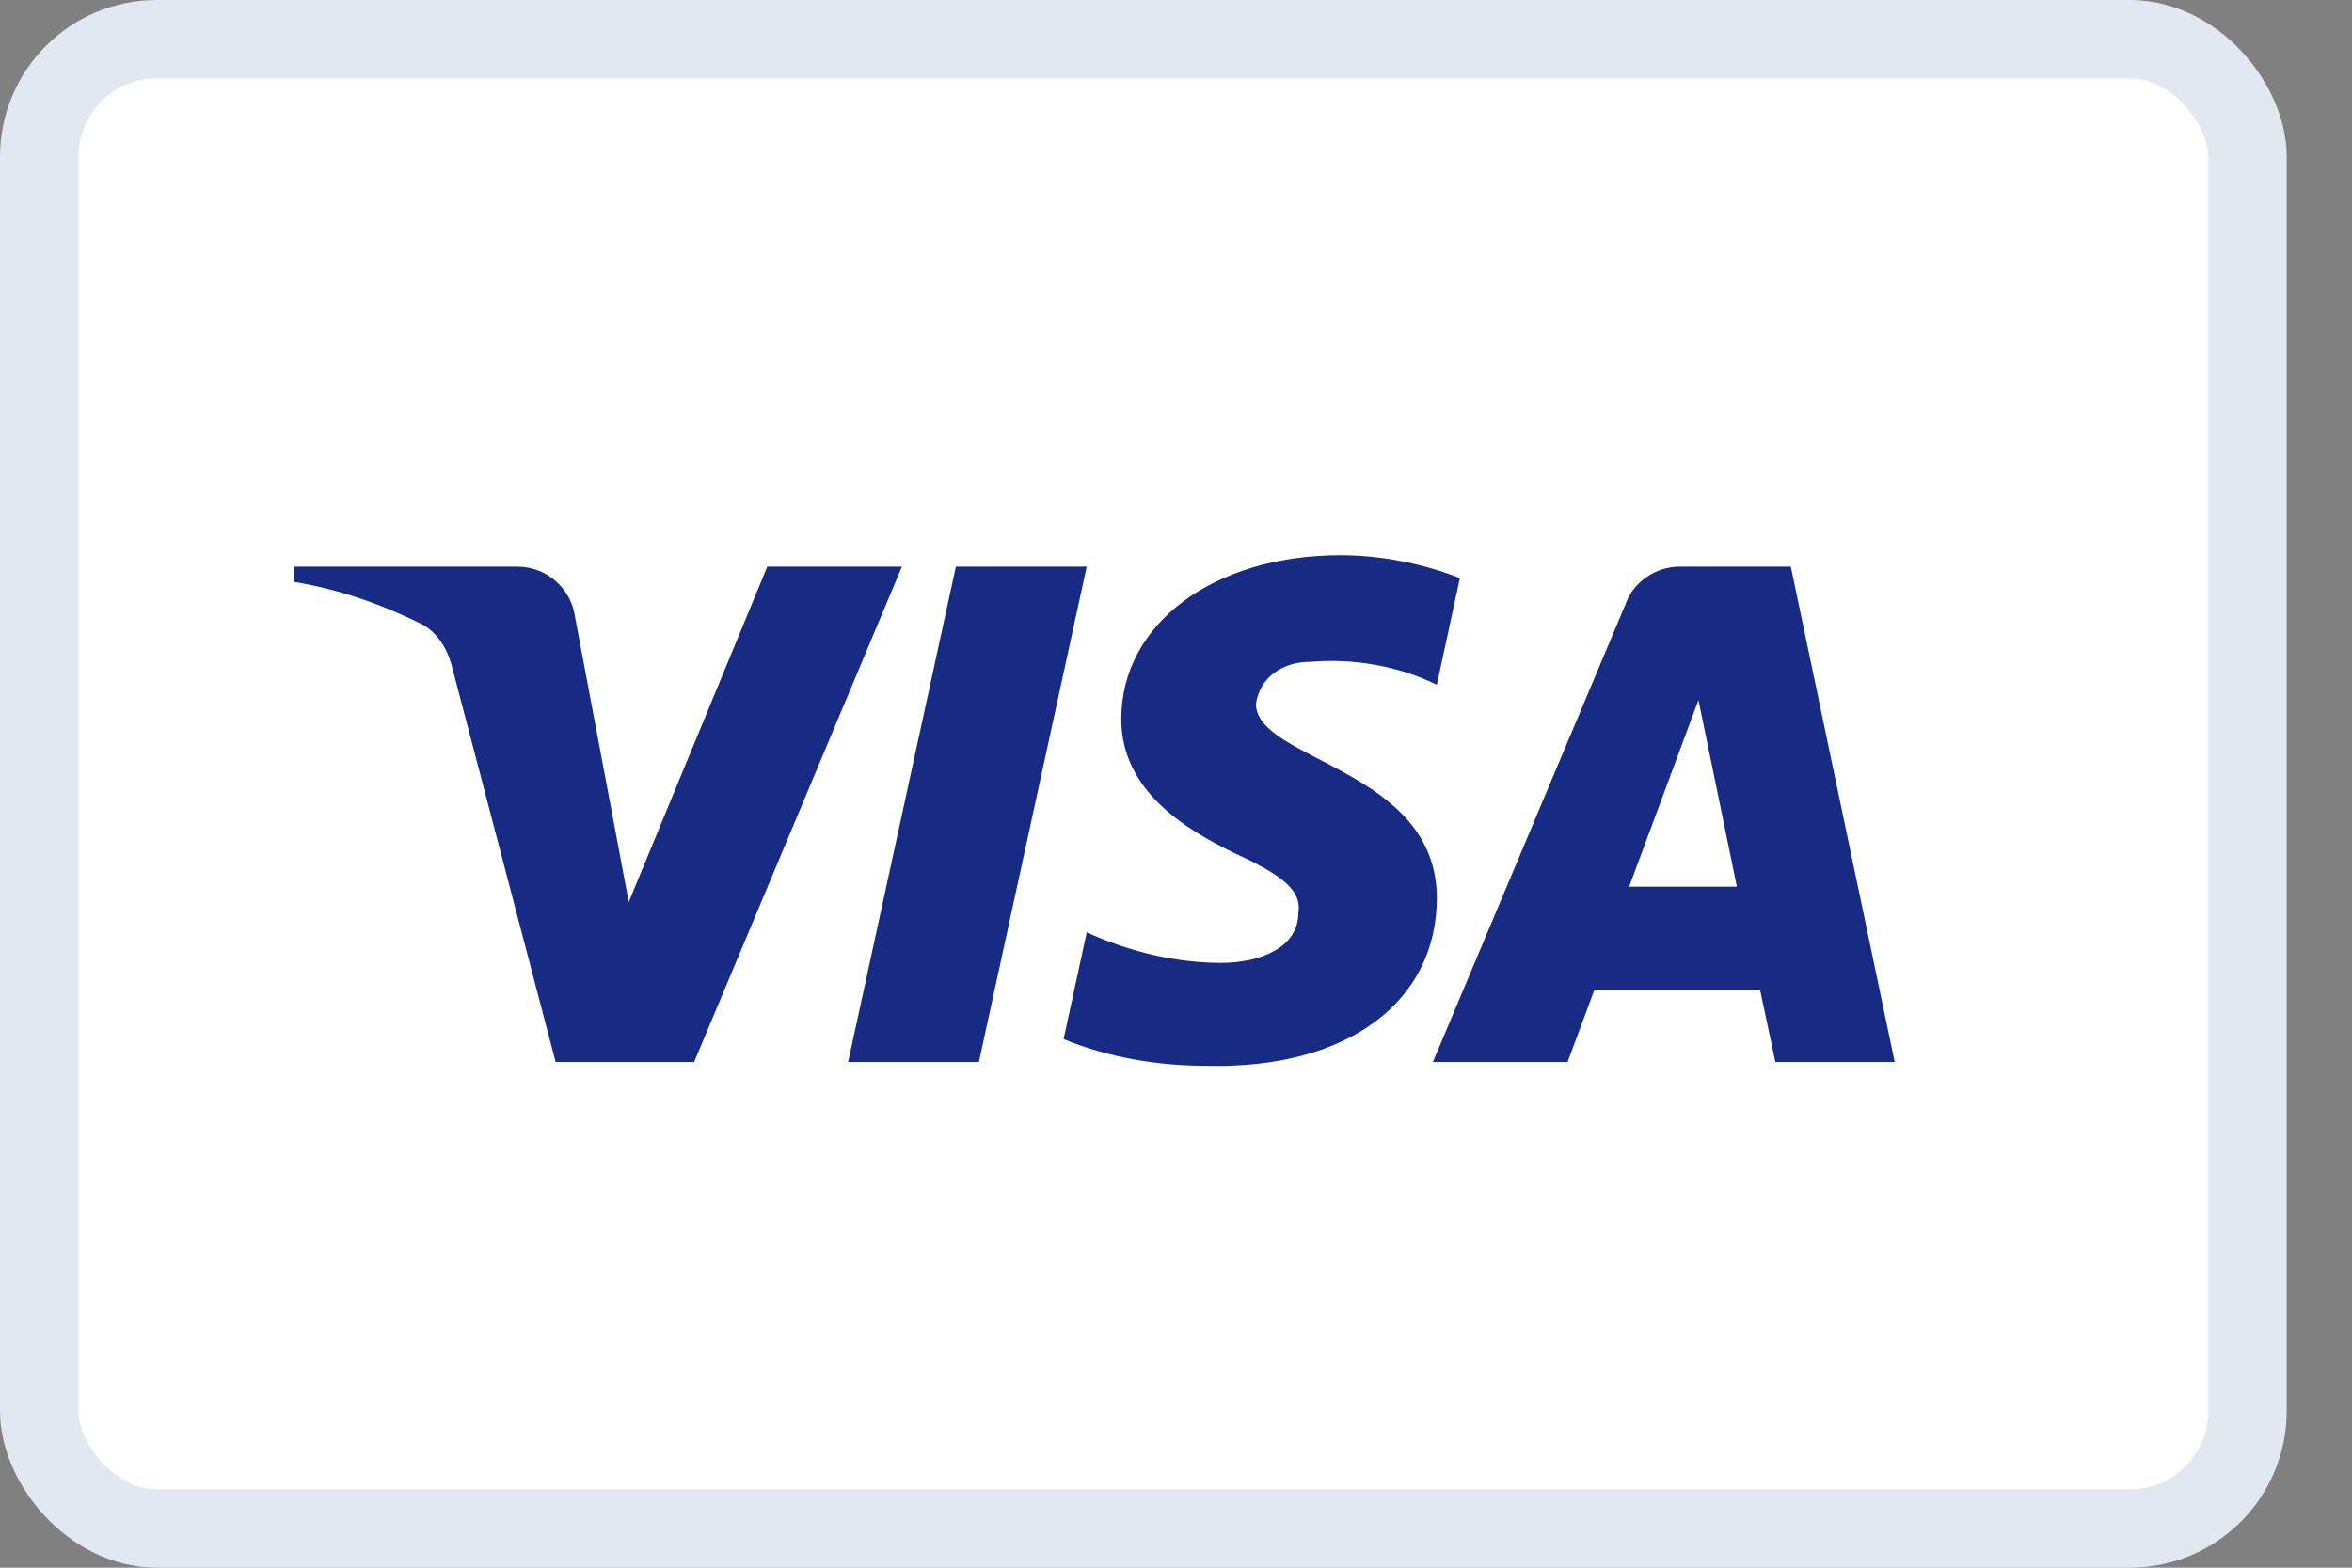 <svg width="30" height="20" viewBox="0 0 30 20" fill="none" xmlns="http://www.w3.org/2000/svg">
<rect x="0" y="0" width="30" height="20" fill="#808080" stroke="none"/>
<rect x="0.5" y="0.5" width="28.167" height="19" rx="1.5" fill="white" stroke="#E2E8F0"/>
<path fill-rule="evenodd" clip-rule="evenodd" d="M8.854 13.548H7.087L5.762 8.493C5.7 8.261 5.566 8.055 5.37 7.958C4.879 7.715 4.339 7.521 3.75 7.423V7.229H6.596C6.989 7.229 7.284 7.521 7.333 7.861L8.02 11.507L9.787 7.229H11.504L8.854 13.548ZM12.486 13.548H10.818L12.192 7.229H13.861L12.486 13.548ZM16.02 8.979C16.069 8.639 16.363 8.444 16.707 8.444C17.247 8.396 17.835 8.493 18.327 8.736L18.621 7.375C18.13 7.181 17.59 7.083 17.1 7.083C15.48 7.083 14.302 7.958 14.302 9.173C14.302 10.097 15.136 10.583 15.726 10.875C16.363 11.166 16.609 11.361 16.56 11.653C16.56 12.09 16.069 12.284 15.578 12.284C14.989 12.284 14.4 12.139 13.861 11.895L13.566 13.257C14.155 13.499 14.793 13.597 15.382 13.597C17.198 13.645 18.327 12.771 18.327 11.458C18.327 9.805 16.02 9.708 16.02 8.979ZM24.167 13.548L22.842 7.229H21.419C21.124 7.229 20.829 7.423 20.731 7.715L18.277 13.548H19.995L20.338 12.625H22.449L22.645 13.548H24.167ZM21.664 8.931L22.154 11.312H20.78L21.664 8.931Z" fill="#172B85"/>
</svg>
